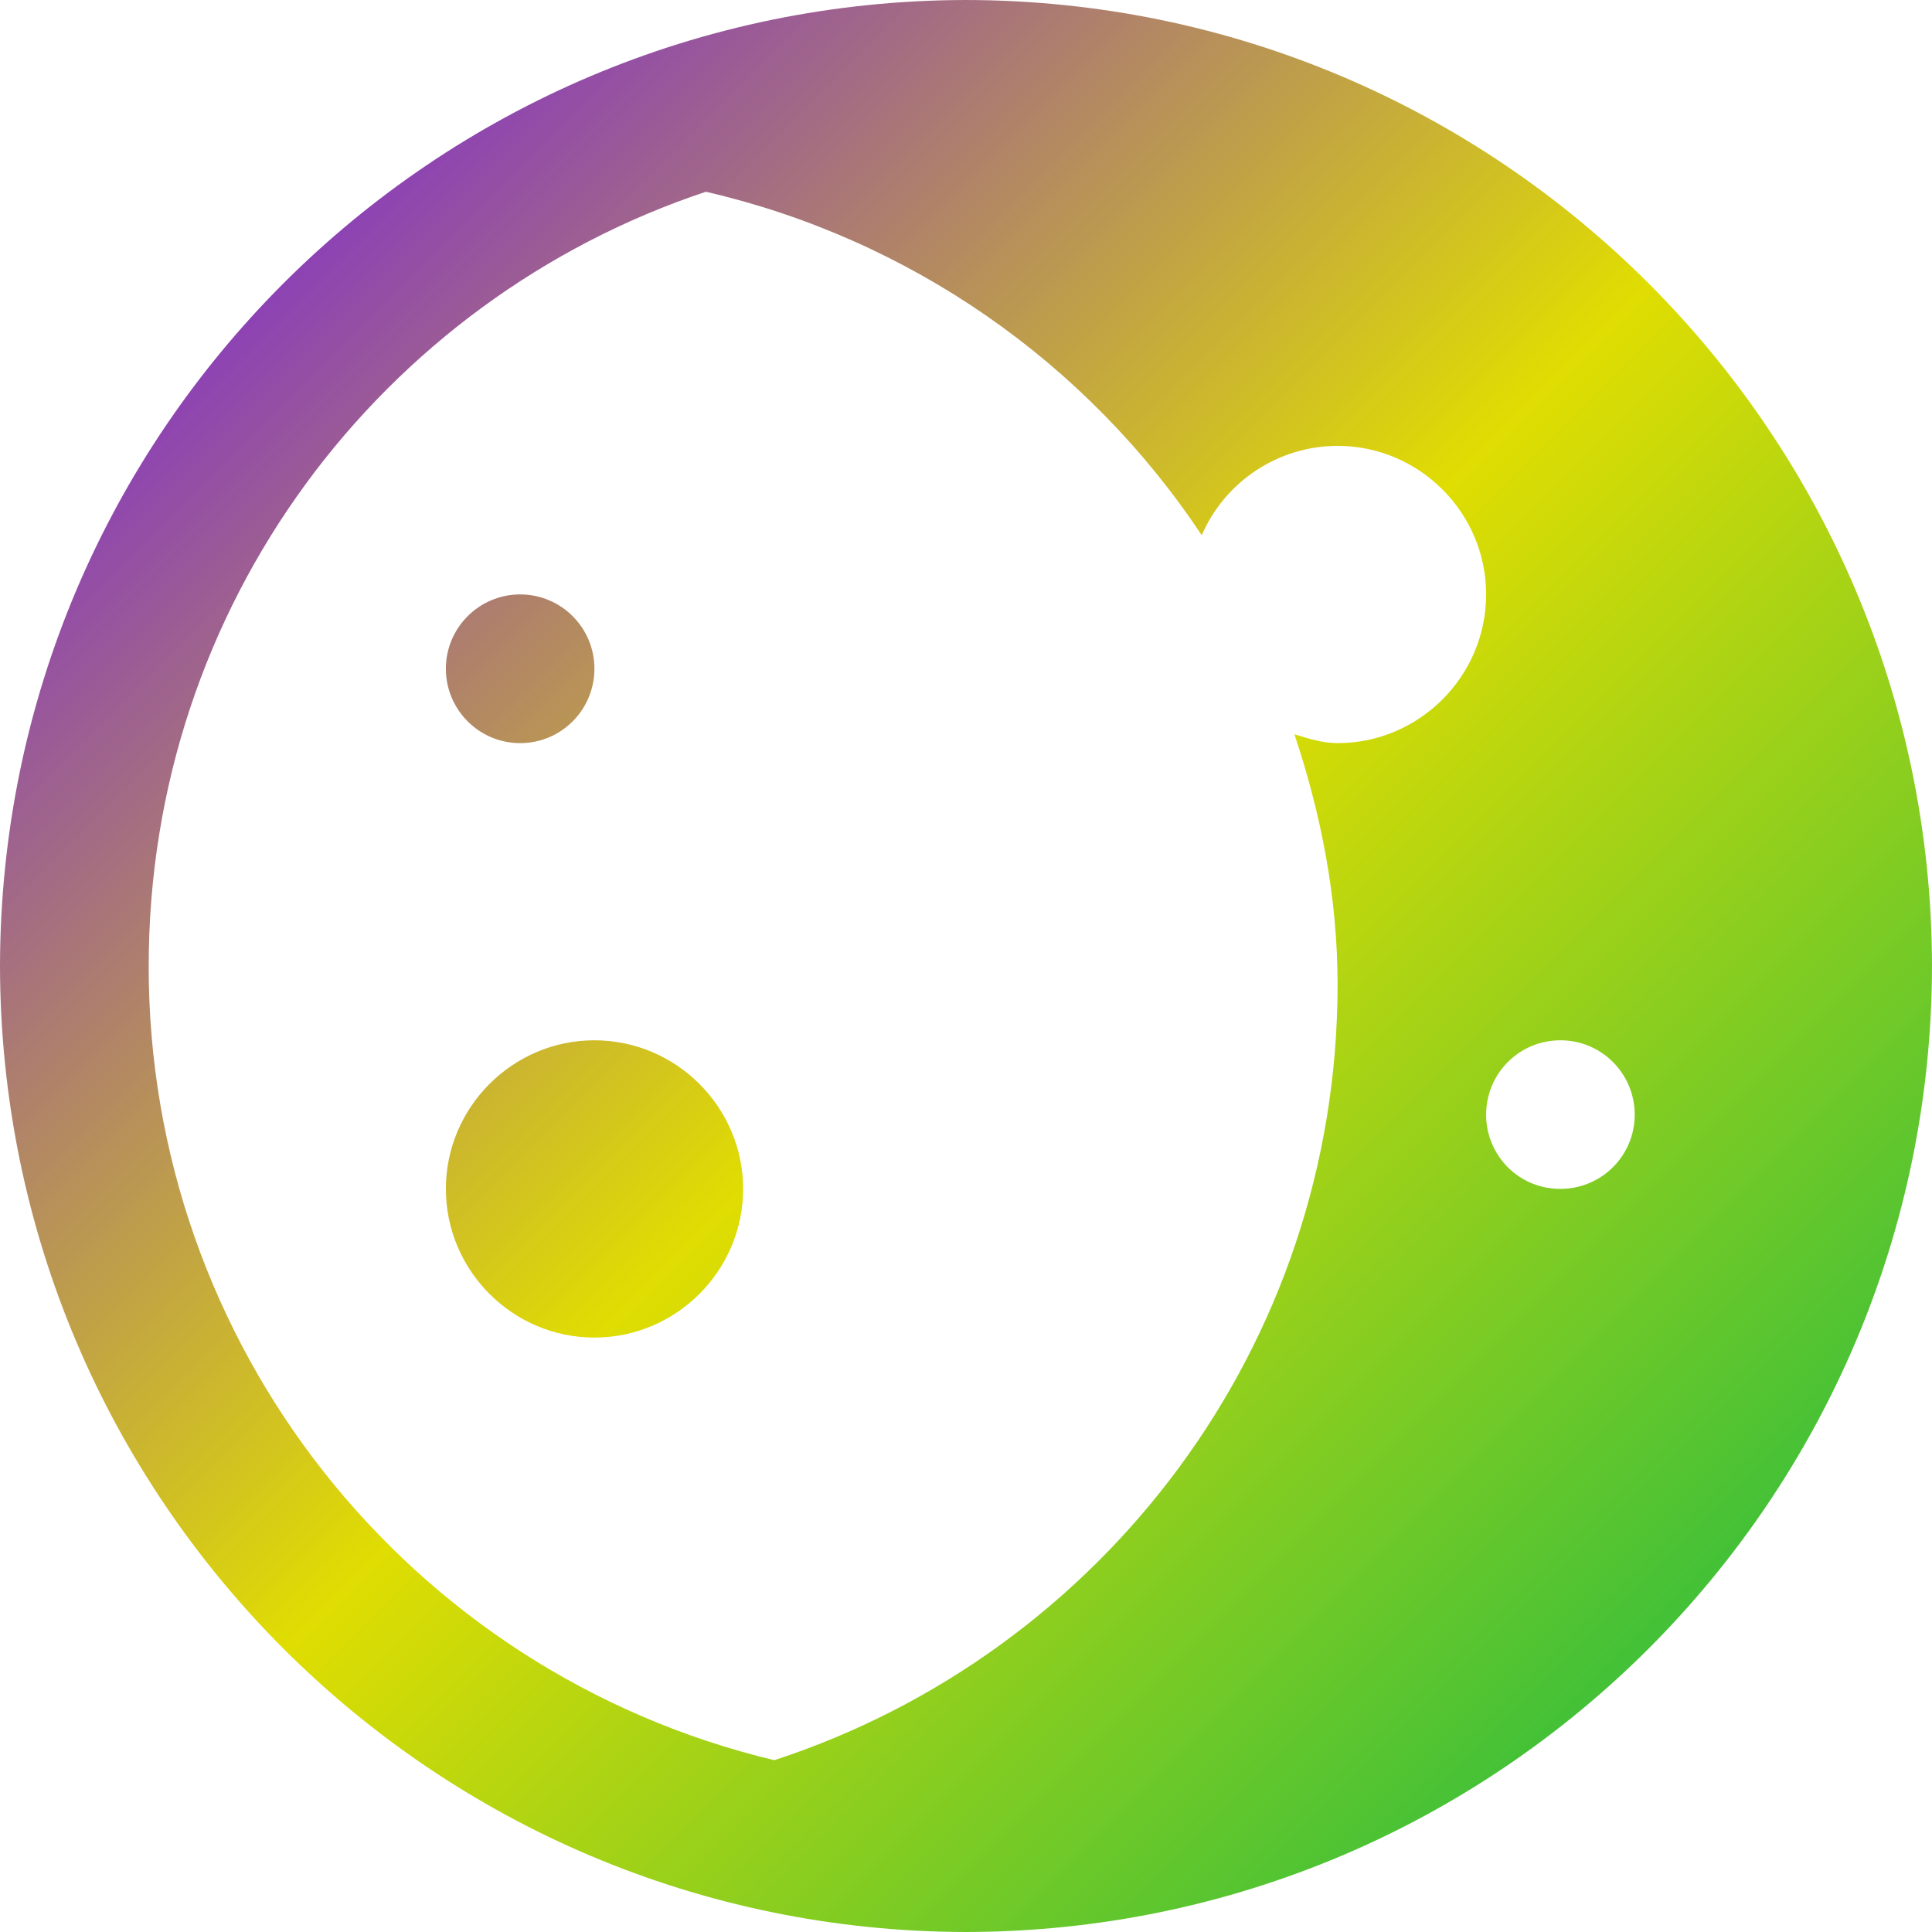 <svg xmlns="http://www.w3.org/2000/svg" xmlns:xlink="http://www.w3.org/1999/xlink" width="64" height="64" viewBox="0 0 64 64" version="1.1"><defs><linearGradient id="linear0" x1="0%" x2="100%" y1="0%" y2="100%"><stop offset="0%" style="stop-color:#6a00ff; stop-opacity:1"/><stop offset="50%" style="stop-color:#e0dd02; stop-opacity:1"/><stop offset="100%" style="stop-color:#00b54e; stop-opacity:1"/></linearGradient></defs><g id="surface1"><path style=" stroke:none;fill-rule:nonzero;fill:url(#linear0);" d="M 32 0 C 14.34 0.027 0.027 14.34 0 32 C 0.027 49.66 14.34 63.973 32 64 C 49.66 63.973 63.973 49.66 64 32 C 63.973 14.34 49.66 0.027 32 0 Z M 23.383 6.352 C 30.113 7.906 35.988 11.98 39.809 17.73 C 40.586 15.938 42.352 14.773 44.309 14.77 C 47.016 14.77 49.23 16.984 49.23 19.691 C 49.23 22.398 47.016 24.617 44.309 24.617 C 43.805 24.617 43.348 24.465 42.879 24.324 C 43.754 26.945 44.309 29.711 44.309 32.617 C 44.309 44.617 36.48 54.77 25.648 58.309 C 13.484 55.391 4.91 44.508 4.926 32 C 4.926 20.035 12.652 9.926 23.383 6.352 Z M 17.23 19.691 C 15.871 19.691 14.77 20.797 14.77 22.152 C 14.77 23.512 15.871 24.617 17.23 24.617 C 18.594 24.617 19.691 23.512 19.691 22.152 C 19.691 20.797 18.594 19.691 17.23 19.691 Z M 19.691 34.461 C 16.984 34.461 14.77 36.676 14.77 39.383 C 14.77 42.094 16.984 44.309 19.691 44.309 C 22.398 44.309 24.617 42.094 24.617 39.383 C 24.617 36.676 22.398 34.461 19.691 34.461 Z M 51.691 34.461 C 53.051 34.461 54.152 35.562 54.152 36.926 C 54.152 38.285 53.051 39.383 51.691 39.383 C 51.039 39.387 50.41 39.129 49.949 38.668 C 49.488 38.203 49.227 37.574 49.23 36.926 C 49.23 35.559 50.328 34.461 51.691 34.461 Z M 51.691 34.461 "/></g></svg>
